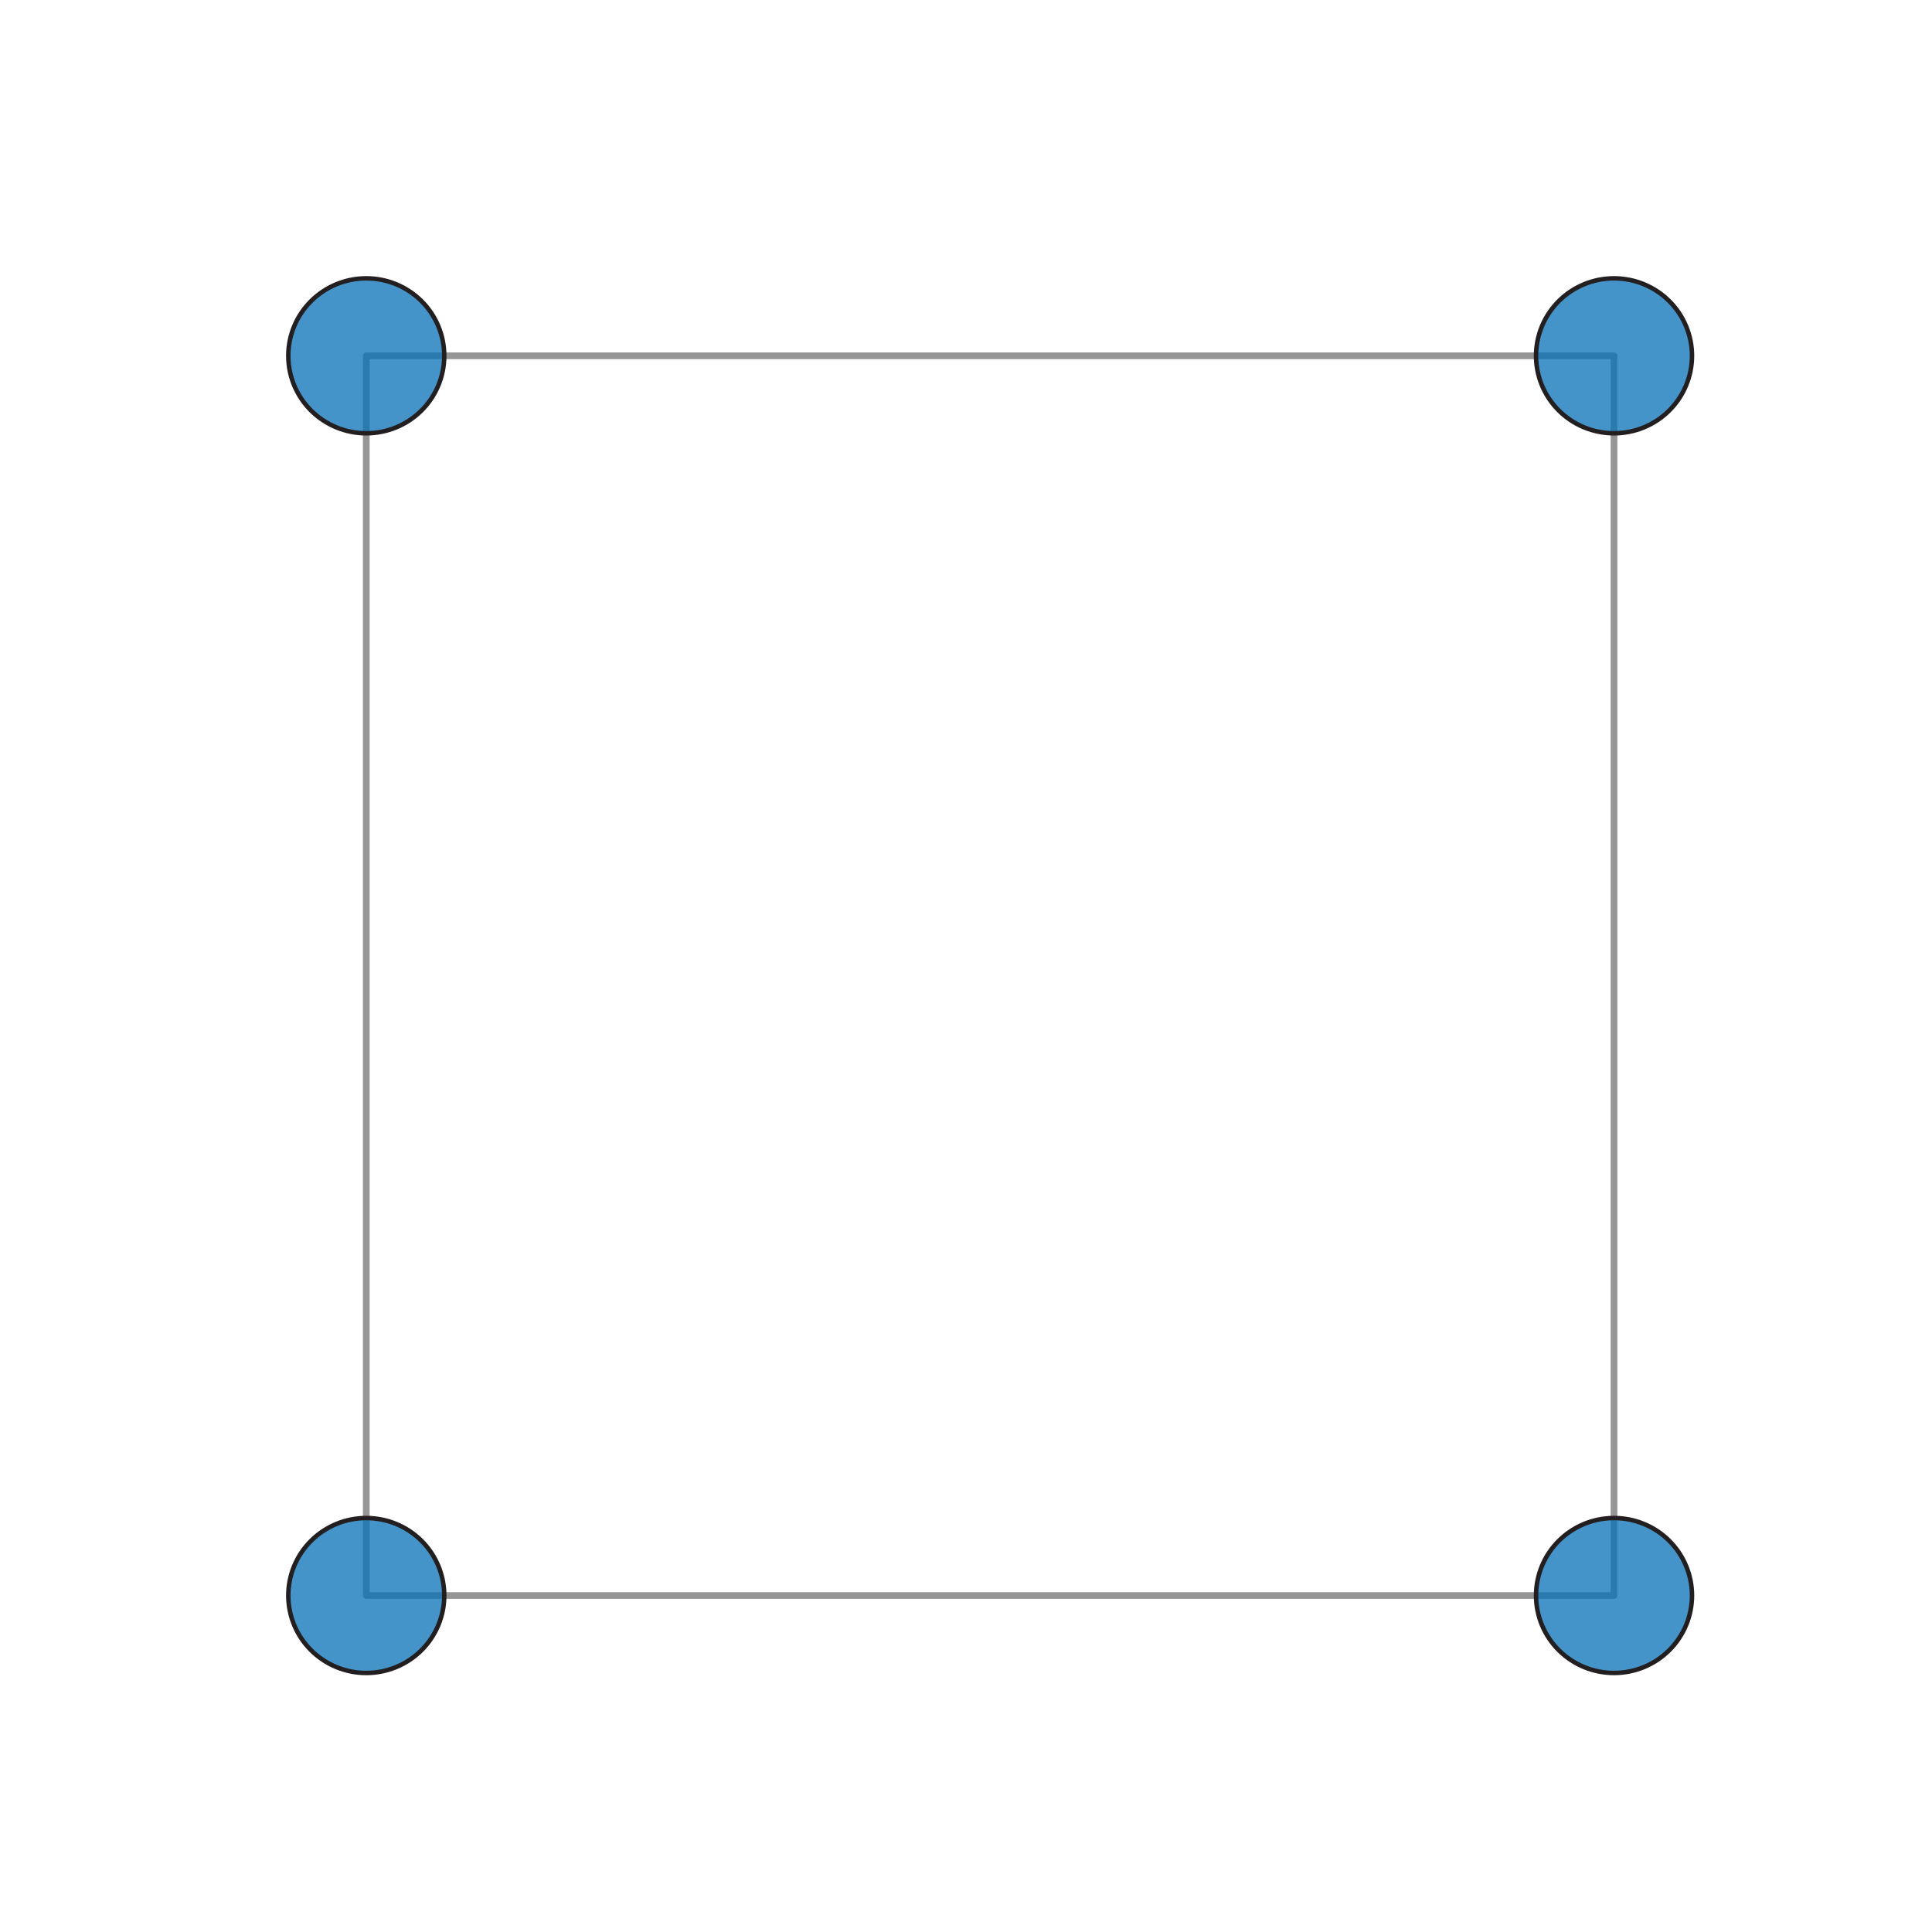 <?xml version="1.0" encoding="utf-8" standalone="no"?>
<!DOCTYPE svg PUBLIC "-//W3C//DTD SVG 1.1//EN"
  "http://www.w3.org/Graphics/SVG/1.1/DTD/svg11.dtd">
<svg xmlns:xlink="http://www.w3.org/1999/xlink" width="432pt" height="432pt" viewBox="0 0 432 432" xmlns="http://www.w3.org/2000/svg" version="1.1">
 <defs>
  <style type="text/css">*{stroke-linejoin: round; stroke-linecap: butt}</style>
 </defs>
 <g id="figure_1">
  <g id="patch_1">
   <path d="M 0 432 
L 432 432 
L 432 0 
L 0 0 
z
" style="fill: #ffffff"/>
  </g>
  <g id="axes_1">
   <g id="patch_2">
    <path d="M 81.9 356.76 
L 360.9 356.76 
L 360.9 79.56 
L 81.9 79.56 
L 81.9 356.76 
z
" clip-path="url(#pc9b8bef44f)" style="fill: none; stroke: #969696; stroke-width: 1.5; stroke-linejoin: miter"/>
   </g>
   <g id="patch_3">
    <path d="M 81.9 374.085 
C 86.524 374.085 90.96 372.26 94.23 369.011 
C 97.5 365.762 99.338 361.355 99.338 356.76 
C 99.338 352.165 97.5 347.758 94.23 344.509 
C 90.96 341.26 86.524 339.435 81.9 339.435 
C 77.276 339.435 72.84 341.26 69.57 344.509 
C 66.3 347.758 64.463 352.165 64.463 356.76 
C 64.463 361.355 66.3 365.762 69.57 369.011 
C 72.84 372.26 77.276 374.085 81.9 374.085 
z
" clip-path="url(#pc9b8bef44f)" style="fill: #0871b7; fill-opacity: 0.753; stroke: #231f20; stroke-linejoin: miter"/>
   </g>
   <g id="patch_4">
    <path d="M 360.9 374.085 
C 365.524 374.085 369.96 372.26 373.23 369.011 
C 376.5 365.762 378.337 361.355 378.337 356.76 
C 378.337 352.165 376.5 347.758 373.23 344.509 
C 369.96 341.26 365.524 339.435 360.9 339.435 
C 356.276 339.435 351.84 341.26 348.57 344.509 
C 345.3 347.758 343.462 352.165 343.462 356.76 
C 343.462 361.355 345.3 365.762 348.57 369.011 
C 351.84 372.26 356.276 374.085 360.9 374.085 
z
" clip-path="url(#pc9b8bef44f)" style="fill: #0871b7; fill-opacity: 0.753; stroke: #231f20; stroke-linejoin: miter"/>
   </g>
   <g id="patch_5">
    <path d="M 81.9 96.885 
C 86.524 96.885 90.96 95.06 94.23 91.811 
C 97.5 88.562 99.338 84.155 99.338 79.56 
C 99.338 74.965 97.5 70.558 94.23 67.309 
C 90.96 64.06 86.524 62.235 81.9 62.235 
C 77.276 62.235 72.84 64.06 69.57 67.309 
C 66.3 70.558 64.463 74.965 64.463 79.56 
C 64.463 84.155 66.3 88.562 69.57 91.811 
C 72.84 95.06 77.276 96.885 81.9 96.885 
z
" clip-path="url(#pc9b8bef44f)" style="fill: #0871b7; fill-opacity: 0.753; stroke: #231f20; stroke-linejoin: miter"/>
   </g>
   <g id="patch_6">
    <path d="M 360.9 96.885 
C 365.524 96.885 369.96 95.06 373.23 91.811 
C 376.5 88.562 378.337 84.155 378.337 79.56 
C 378.337 74.965 376.5 70.558 373.23 67.309 
C 369.96 64.06 365.524 62.235 360.9 62.235 
C 356.276 62.235 351.84 64.06 348.57 67.309 
C 345.3 70.558 343.462 74.965 343.462 79.56 
C 343.462 84.155 345.3 88.562 348.57 91.811 
C 351.84 95.06 356.276 96.885 360.9 96.885 
z
" clip-path="url(#pc9b8bef44f)" style="fill: #0871b7; fill-opacity: 0.753; stroke: #231f20; stroke-linejoin: miter"/>
   </g>
  </g>
 </g>
 <defs>
  <clipPath id="pc9b8bef44f">
   <rect x="54" y="51.84" width="334.8" height="332.64"/>
  </clipPath>
 </defs>
</svg>
